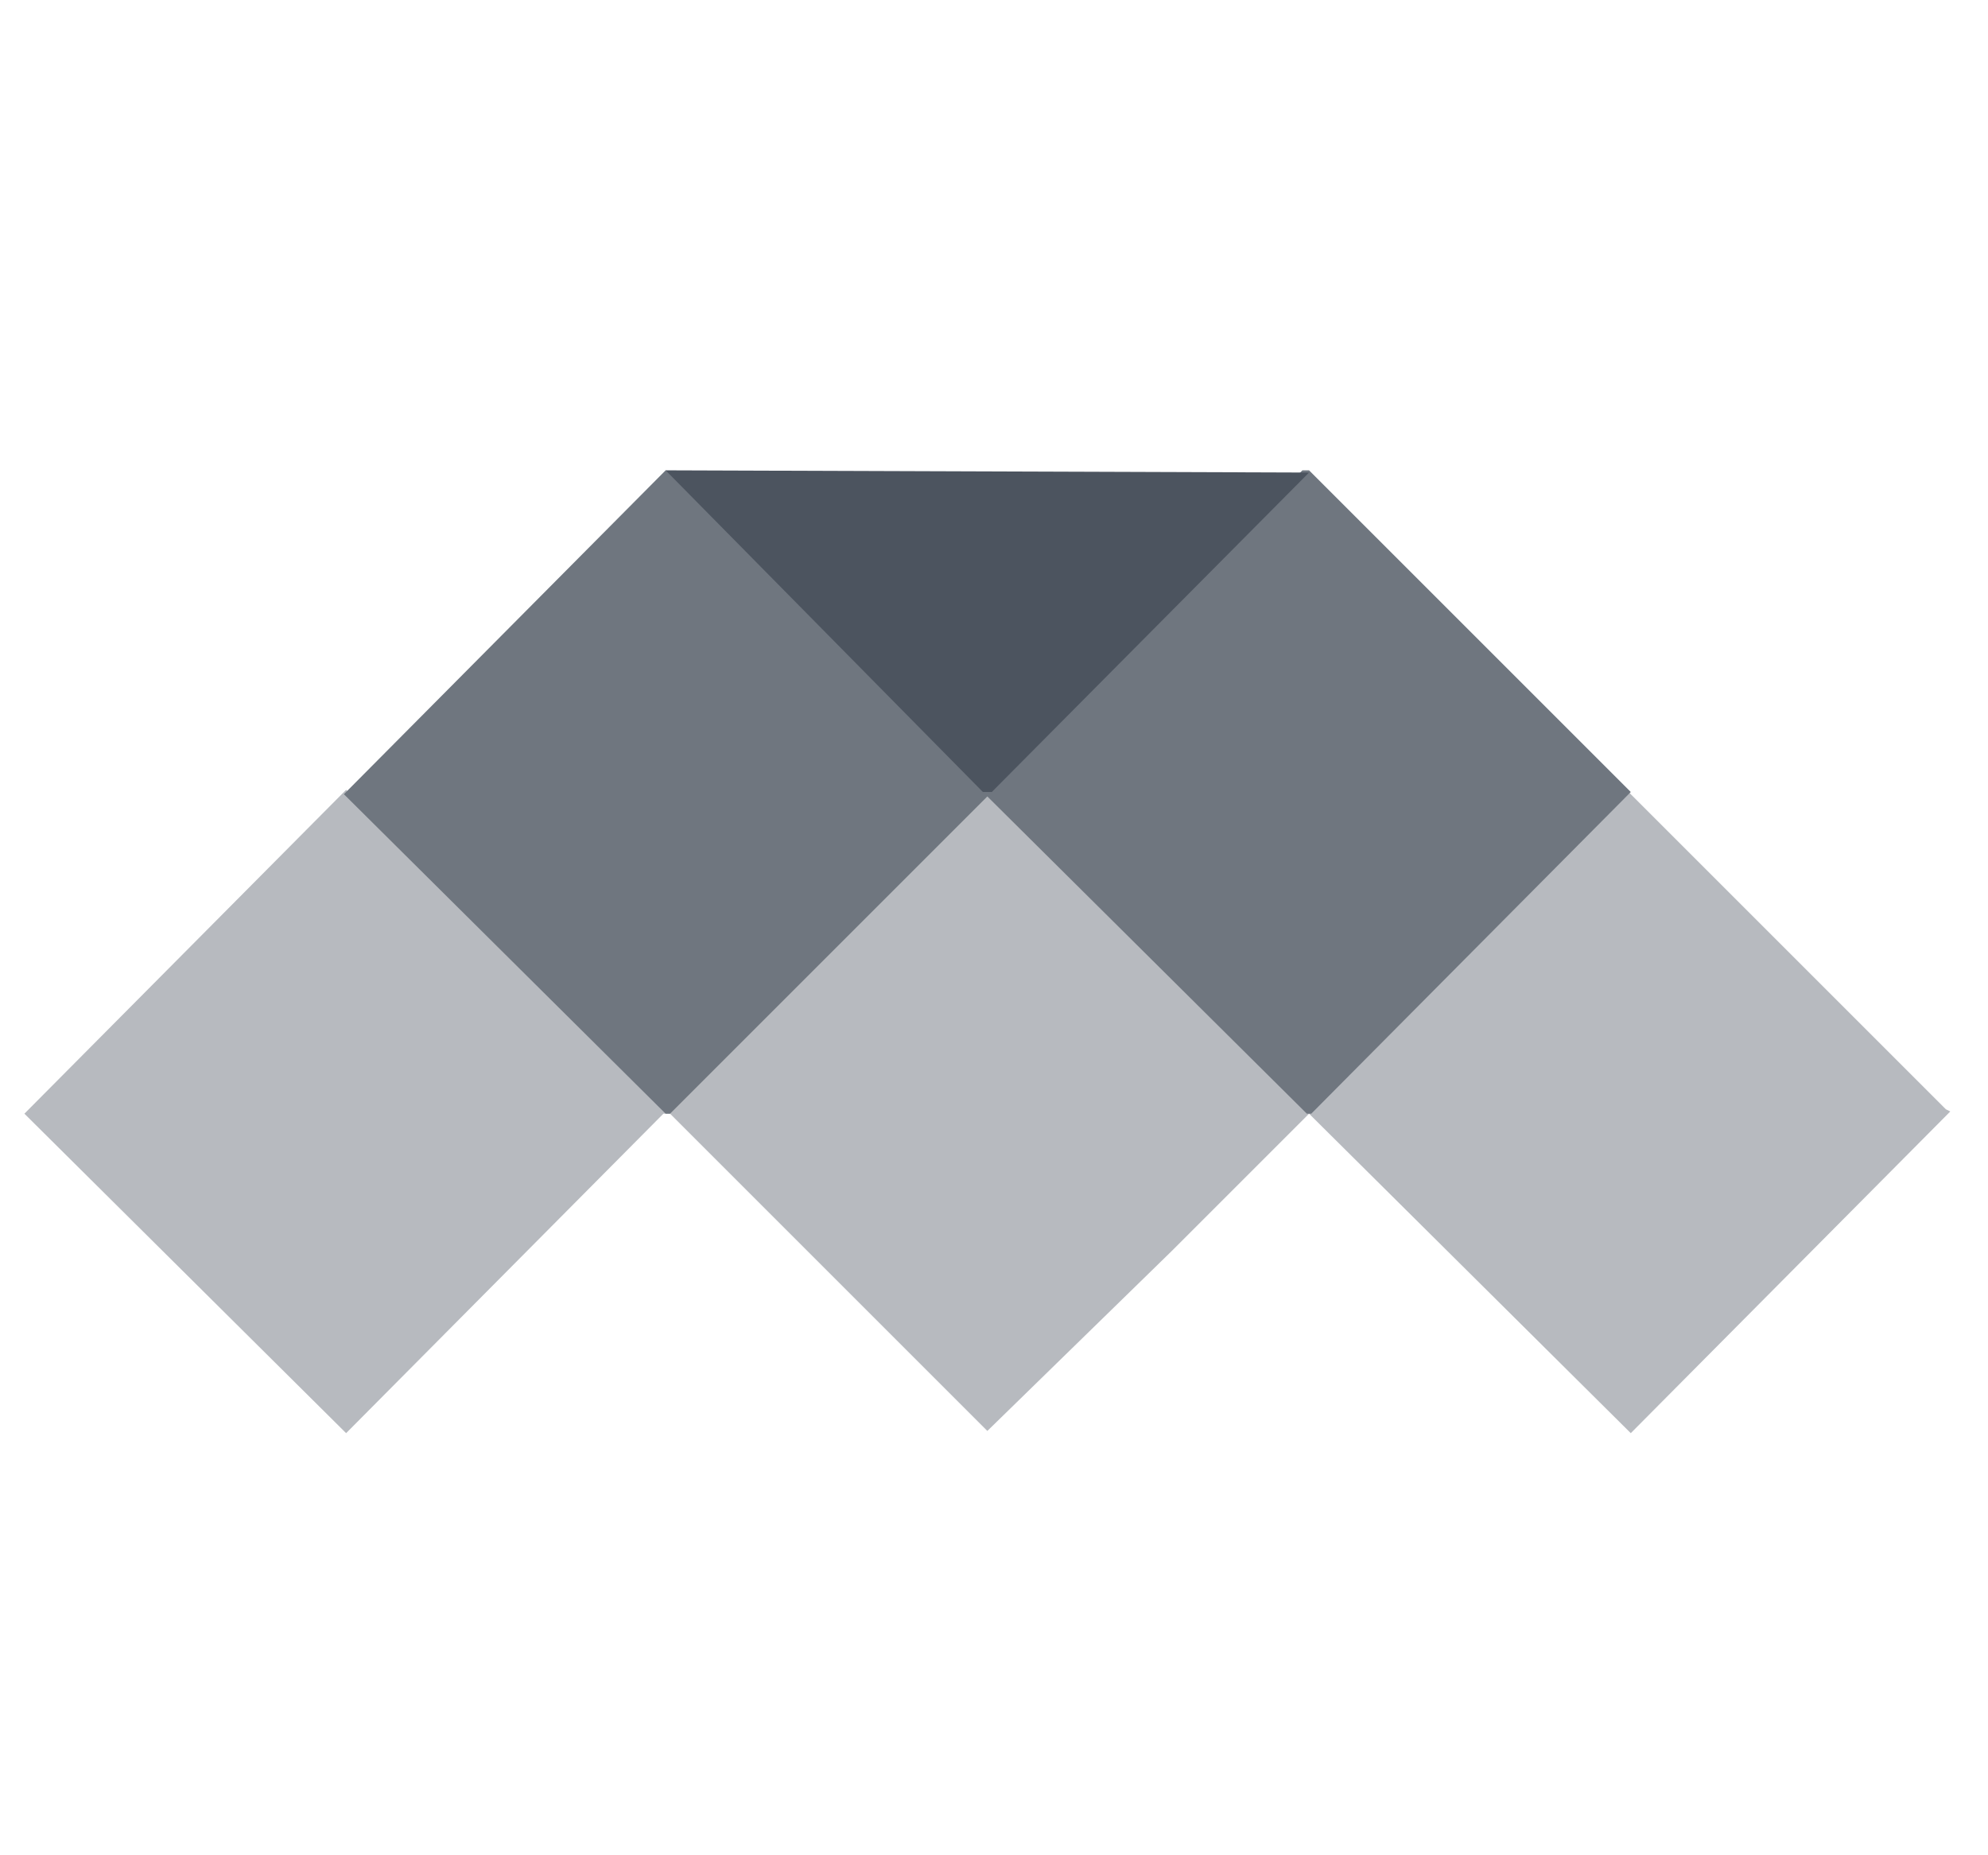 <svg xmlns="http://www.w3.org/2000/svg" width="896" height="836" viewBox="0 0 896 836">
  <defs>
    <style>
      .cls-1 {
        fill: #B7BABF;
      }

      .cls-1, .cls-2, .cls-3 {
        fill-rule: evenodd;
      }

      .cls-2 {
        fill: #6F767F;
      }

      .cls-3 {
        fill: #4C545F;
      }
    </style>
  </defs>
  <path id="Color_Fill_3" data-name="Color Fill 3" class="cls-1" d="M156,356L300,499,443,356h4L590,499,733,356,877,500l2,1L735,646,590,502l-62,62-83,81L302,502h-3L156,646,11,502Z"/>
  <path id="Color_Fill_2" data-name="Color Fill 2" class="cls-2" d="M300,212c15.8,5.192,30.712,28.712,42,40L445,354,587,212h3q72.492,72.494,145,145L591,502h-2L445,359,302,502h-2L155,358Z"/>
  <path id="Color_Fill_1" data-name="Color Fill 1" class="cls-3" d="M300,212l290,1L447,357h-4Z"/>
</svg>
